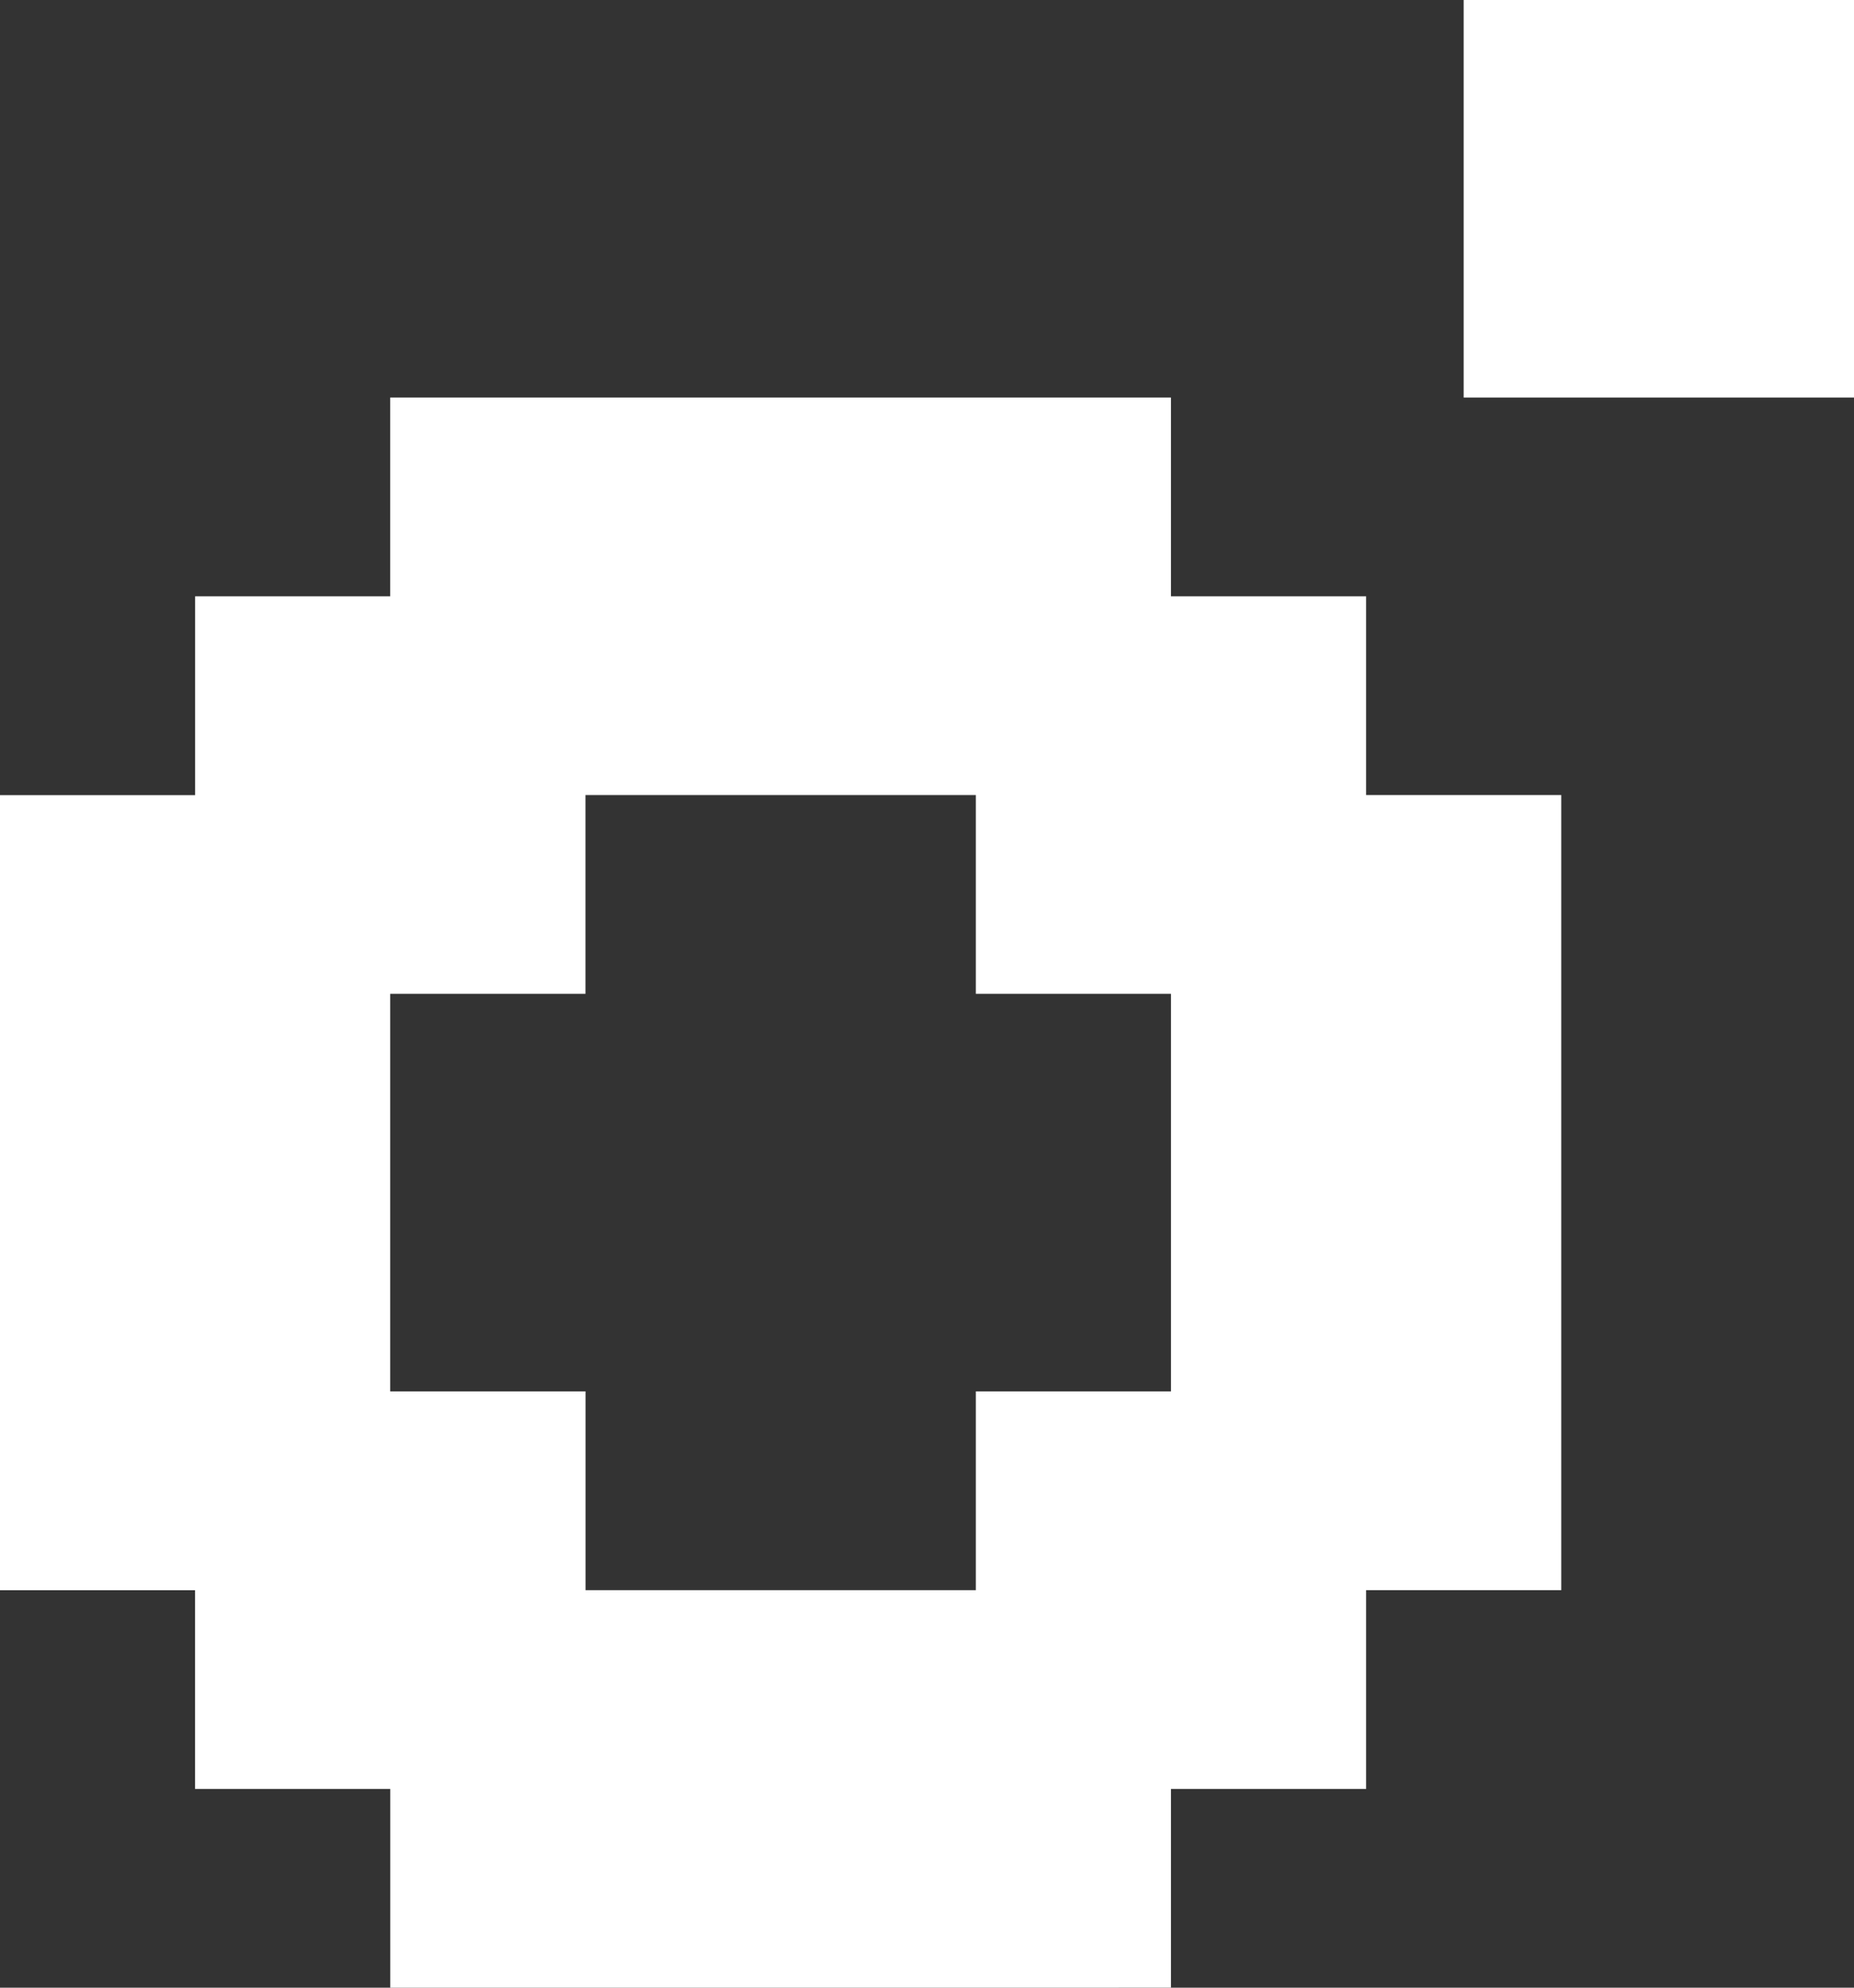 <svg width="28" height="30" xmlns="http://www.w3.org/2000/svg"><rect width="100%" height="100%" fill="#333333" stroke="none"/><g id="DESKTOP" stroke="none" stroke-width="1" fill="none" fill-rule="evenodd"><g id="HOMEPAGE-Copy" transform="translate(-1771 -498)" fill="#FFF"><g id="Group-5" transform="translate(1767 435)"><g id="Group-6"><path d="M21.684 69v3h2.948v3h2.947v12h-2.947v3h-2.948v3H9.894v-3H6.946v-2.999H4v-12h2.947V72h2.946v-3h11.791zm-2.947 6h-5.895v3H9.893v6h2.95v3h5.894v-3h2.947v-6h-2.947v-3zM32 63v6h-5.895v-6H32z" id="Combined-Shape"/></g></g></g></g></svg>